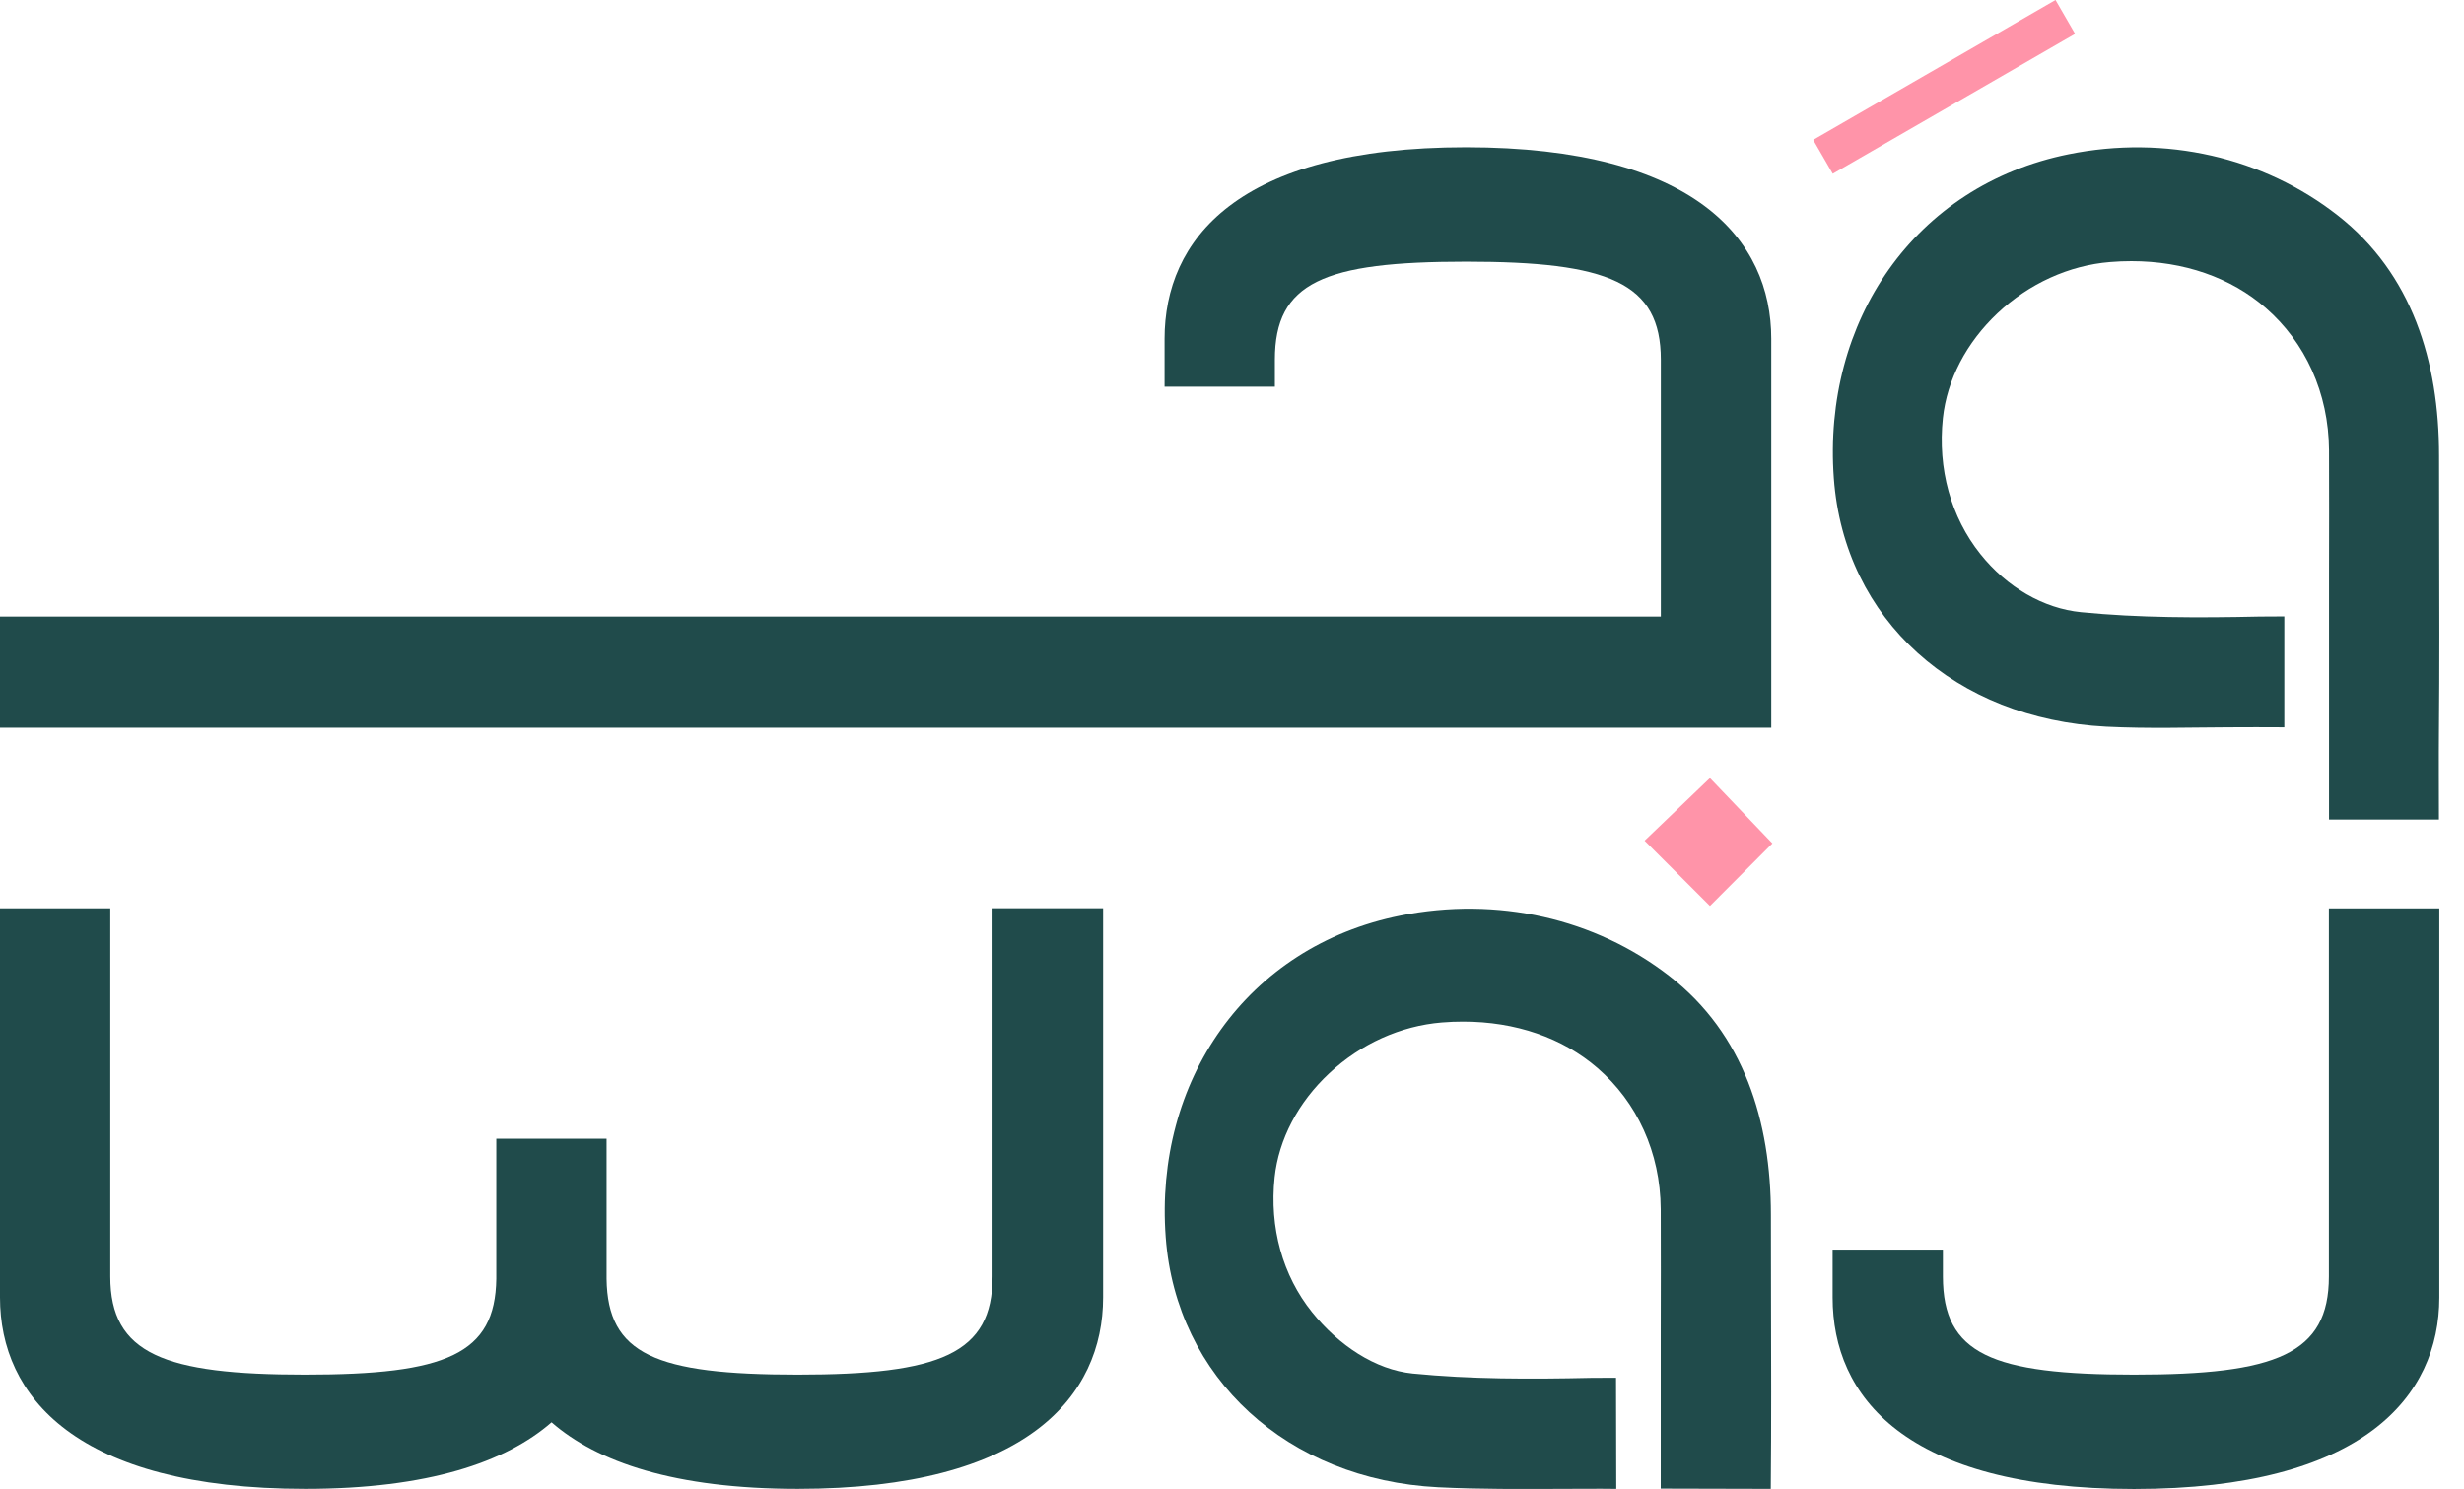 <svg width="91" height="55" viewBox="0 0 91 55" fill="none" xmlns="http://www.w3.org/2000/svg">
<g id="Layer 1">
<g id="Group">
<path id="Vector" d="M65.458 31.154L63.151 33.465L60.738 31.053L63.151 28.741L65.458 31.154Z" fill="#FF94A9"/>
<path id="Vector_2" d="M75.914 4.19617e-05L66.965 5.167L67.687 6.418L76.637 1.251L75.914 4.19617e-05Z" fill="#FF94A9"/>
<path id="Vector_3" d="M86.01 33.553V47.152C86.01 50.014 84.065 50.776 78.814 50.776C73.562 50.776 71.755 50.014 71.755 47.152V46.157H67.682V47.928C67.682 51.565 70.337 55 78.814 55C87.29 55 90.088 51.565 90.088 47.928V33.553H86.015H86.01Z" fill="#204B4B"/>
<path id="Vector_4" d="M36.657 33.552V47.152C36.657 50.014 34.712 50.776 29.461 50.776C24.209 50.776 22.438 50.028 22.402 47.235V42.061H18.329V47.235C18.292 50.028 16.471 50.776 11.27 50.776C6.068 50.776 4.073 50.014 4.073 47.152V33.552H0V47.927C0 51.565 2.798 54.995 11.274 54.995C15.81 54.995 18.682 54.009 20.37 52.537C22.058 54.009 24.924 54.995 29.465 54.995C37.937 54.995 40.739 51.56 40.739 47.923V33.548H36.666L36.657 33.552Z" fill="#204B4B"/>
<path id="Vector_5" d="M54.142 5.44C45.67 5.44 43.01 8.876 43.01 12.513V14.284H47.083V13.288C47.083 10.426 48.89 9.665 54.142 9.665C59.394 9.665 61.338 10.426 61.338 13.288V22.774H0V26.879H65.416V12.513C65.416 8.876 62.618 5.44 54.142 5.44Z" fill="#204B4B"/>
<path id="Vector_6" d="M90.083 19.879C90.083 18.866 90.083 17.848 90.079 16.834C90.079 13.343 89.079 10.105 86.34 7.959C83.588 5.803 79.969 4.977 76.401 5.697C70.695 6.849 67.301 11.876 67.727 17.669C68.113 22.907 72.227 26.558 77.786 26.842C79.355 26.92 80.845 26.87 82.295 26.865C82.974 26.865 83.675 26.856 84.364 26.865V22.769C84.056 22.769 83.753 22.769 83.455 22.774C81.171 22.824 78.997 22.824 76.855 22.613C75.47 22.476 74.117 21.691 73.14 20.466C72.048 19.1 71.557 17.316 71.754 15.444C71.906 14.027 72.621 12.655 73.773 11.568C74.933 10.477 76.41 9.802 77.928 9.679C78.194 9.656 78.46 9.646 78.717 9.646C80.648 9.646 82.387 10.247 83.68 11.376C85.134 12.642 86.001 14.508 86.015 16.628C86.024 18.155 86.015 19.696 86.015 21.187C86.015 21.682 86.015 22.265 86.015 22.76V26.865V30.273H90.074C90.074 29.452 90.065 27.879 90.074 27.035C90.097 24.65 90.088 22.223 90.083 19.879Z" fill="#204B4B"/>
<path id="Vector_7" d="M65.398 54.996C65.421 52.629 65.412 50.221 65.407 47.895C65.407 46.886 65.407 45.877 65.403 44.873C65.403 41.405 64.403 38.194 61.665 36.062C58.913 33.92 55.294 33.103 51.725 33.819C46.019 34.961 42.625 39.951 43.052 45.703C43.437 50.9 47.551 54.656 53.11 54.936C54.679 55.014 56.179 55 57.624 54.996C58.303 54.996 59.004 54.986 59.692 54.996L59.683 50.891C59.376 50.891 59.073 50.891 58.775 50.895C56.491 50.946 54.317 50.946 52.175 50.735C50.789 50.597 49.436 49.689 48.459 48.473C47.368 47.116 46.877 45.345 47.074 43.488C47.225 42.084 47.941 40.717 49.092 39.644C50.253 38.557 51.73 37.892 53.248 37.768C53.514 37.745 53.78 37.736 54.037 37.736C55.968 37.736 57.706 38.332 59 39.451C60.454 40.708 61.321 42.561 61.334 44.662C61.343 46.175 61.334 47.707 61.334 49.184C61.334 49.675 61.334 50.258 61.334 50.744V54.817V54.986" fill="#204B4B"/>
</g>
</g>
</svg>
